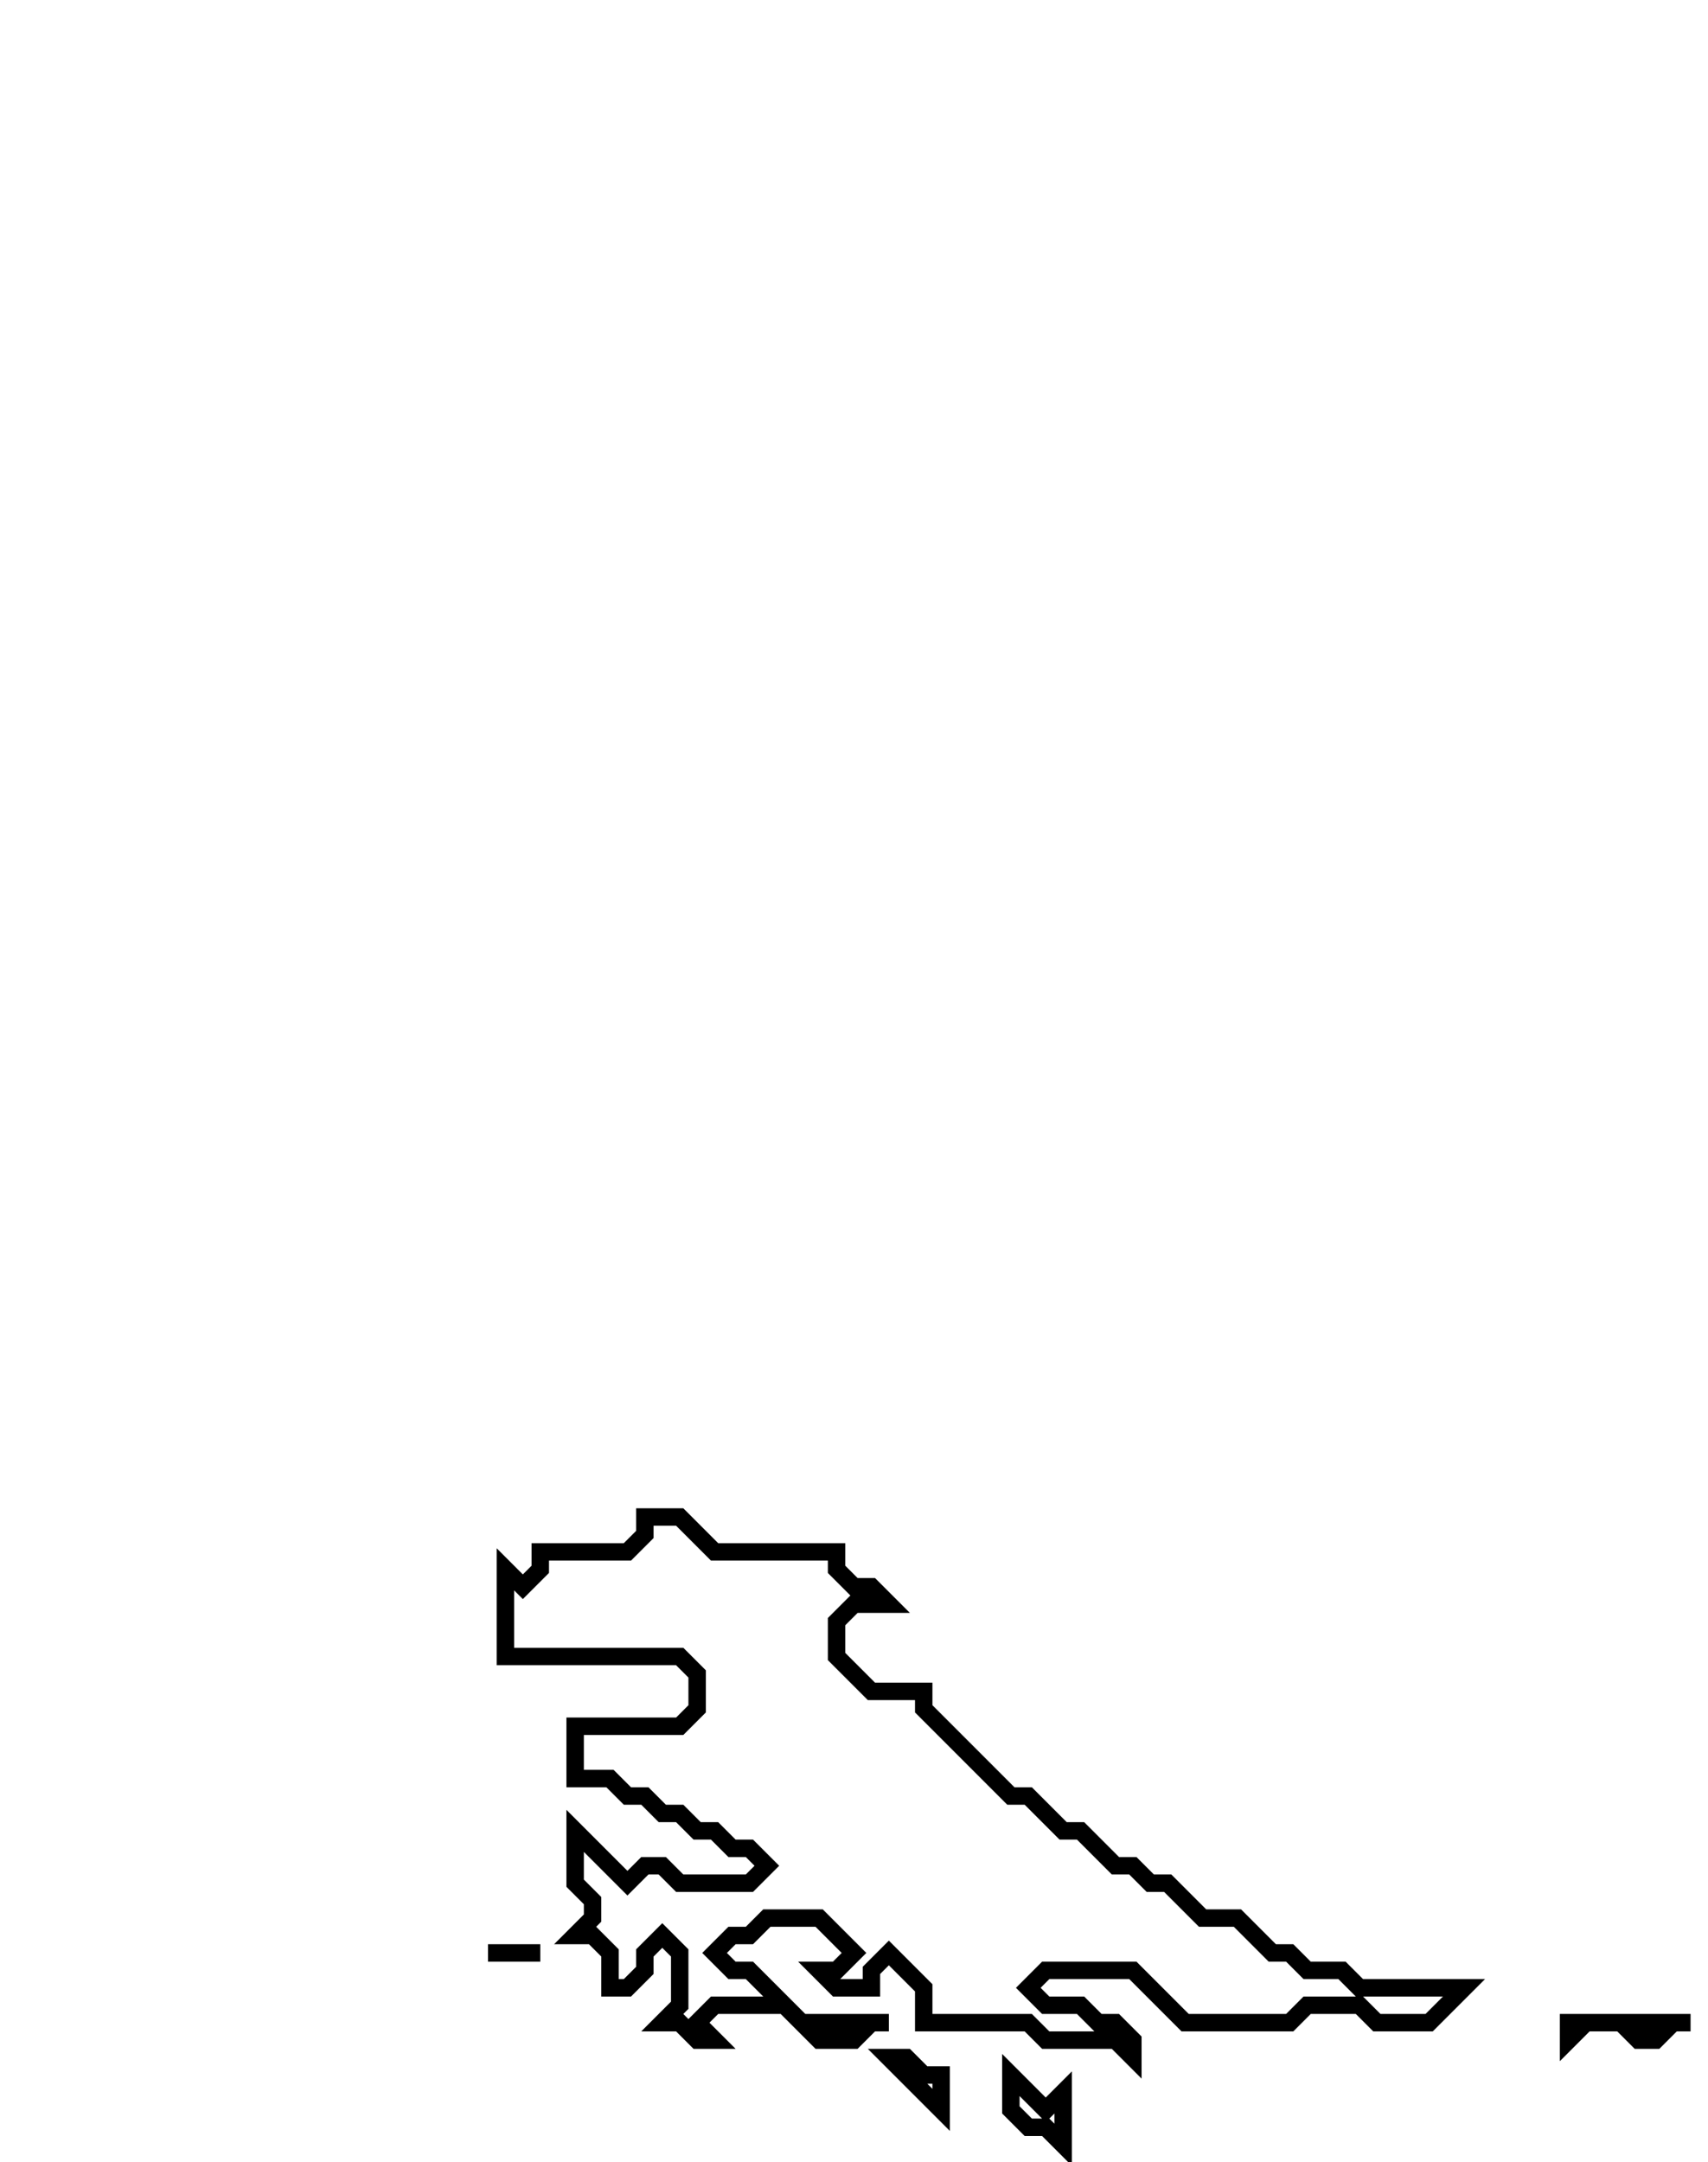 <svg xmlns="http://www.w3.org/2000/svg" width="98" height="124">
  <path d="M 58,119 L 58,121 L 59,122 L 60,122 L 61,123 L 61,120 L 60,121 Z" fill="none" stroke="black" stroke-width="1"/>
  <path d="M 51,118 L 54,121 L 54,119 L 53,119 L 52,118 Z" fill="none" stroke="black" stroke-width="1"/>
  <path d="M 90,116 L 90,117 L 91,116 L 93,116 L 94,117 L 95,117 L 96,116 L 97,116 Z" fill="none" stroke="black" stroke-width="1"/>
  <path d="M 28,112 L 31,112 Z" fill="none" stroke="black" stroke-width="1"/>
  <path d="M 37,87 L 37,88 L 36,89 L 31,89 L 31,90 L 30,91 L 29,90 L 29,95 L 39,95 L 40,96 L 40,98 L 39,99 L 33,99 L 33,102 L 35,102 L 36,103 L 37,103 L 38,104 L 39,104 L 40,105 L 41,105 L 42,106 L 43,106 L 44,107 L 43,108 L 39,108 L 38,107 L 37,107 L 36,108 L 33,105 L 33,108 L 34,109 L 34,110 L 33,111 L 34,111 L 35,112 L 35,114 L 36,114 L 37,113 L 37,112 L 38,111 L 39,112 L 39,115 L 38,116 L 39,116 L 40,117 L 41,117 L 40,116 L 41,115 L 45,115 L 47,117 L 49,117 L 50,116 L 51,116 L 46,116 L 43,113 L 42,113 L 41,112 L 42,111 L 43,111 L 44,110 L 47,110 L 49,112 L 48,113 L 47,113 L 48,114 L 50,114 L 50,113 L 51,112 L 53,114 L 53,116 L 59,116 L 60,117 L 64,117 L 65,118 L 65,117 L 64,116 L 63,116 L 62,115 L 60,115 L 59,114 L 60,113 L 65,113 L 68,116 L 74,116 L 75,115 L 78,115 L 79,116 L 82,116 L 84,114 L 78,114 L 77,113 L 75,113 L 74,112 L 73,112 L 71,110 L 69,110 L 67,108 L 66,108 L 65,107 L 64,107 L 62,105 L 61,105 L 59,103 L 58,103 L 53,98 L 53,97 L 50,97 L 48,95 L 48,93 L 49,92 L 51,92 L 50,91 L 49,91 L 48,90 L 48,89 L 41,89 L 39,87 Z" fill="none" stroke="black" stroke-width="1"/>
</svg>